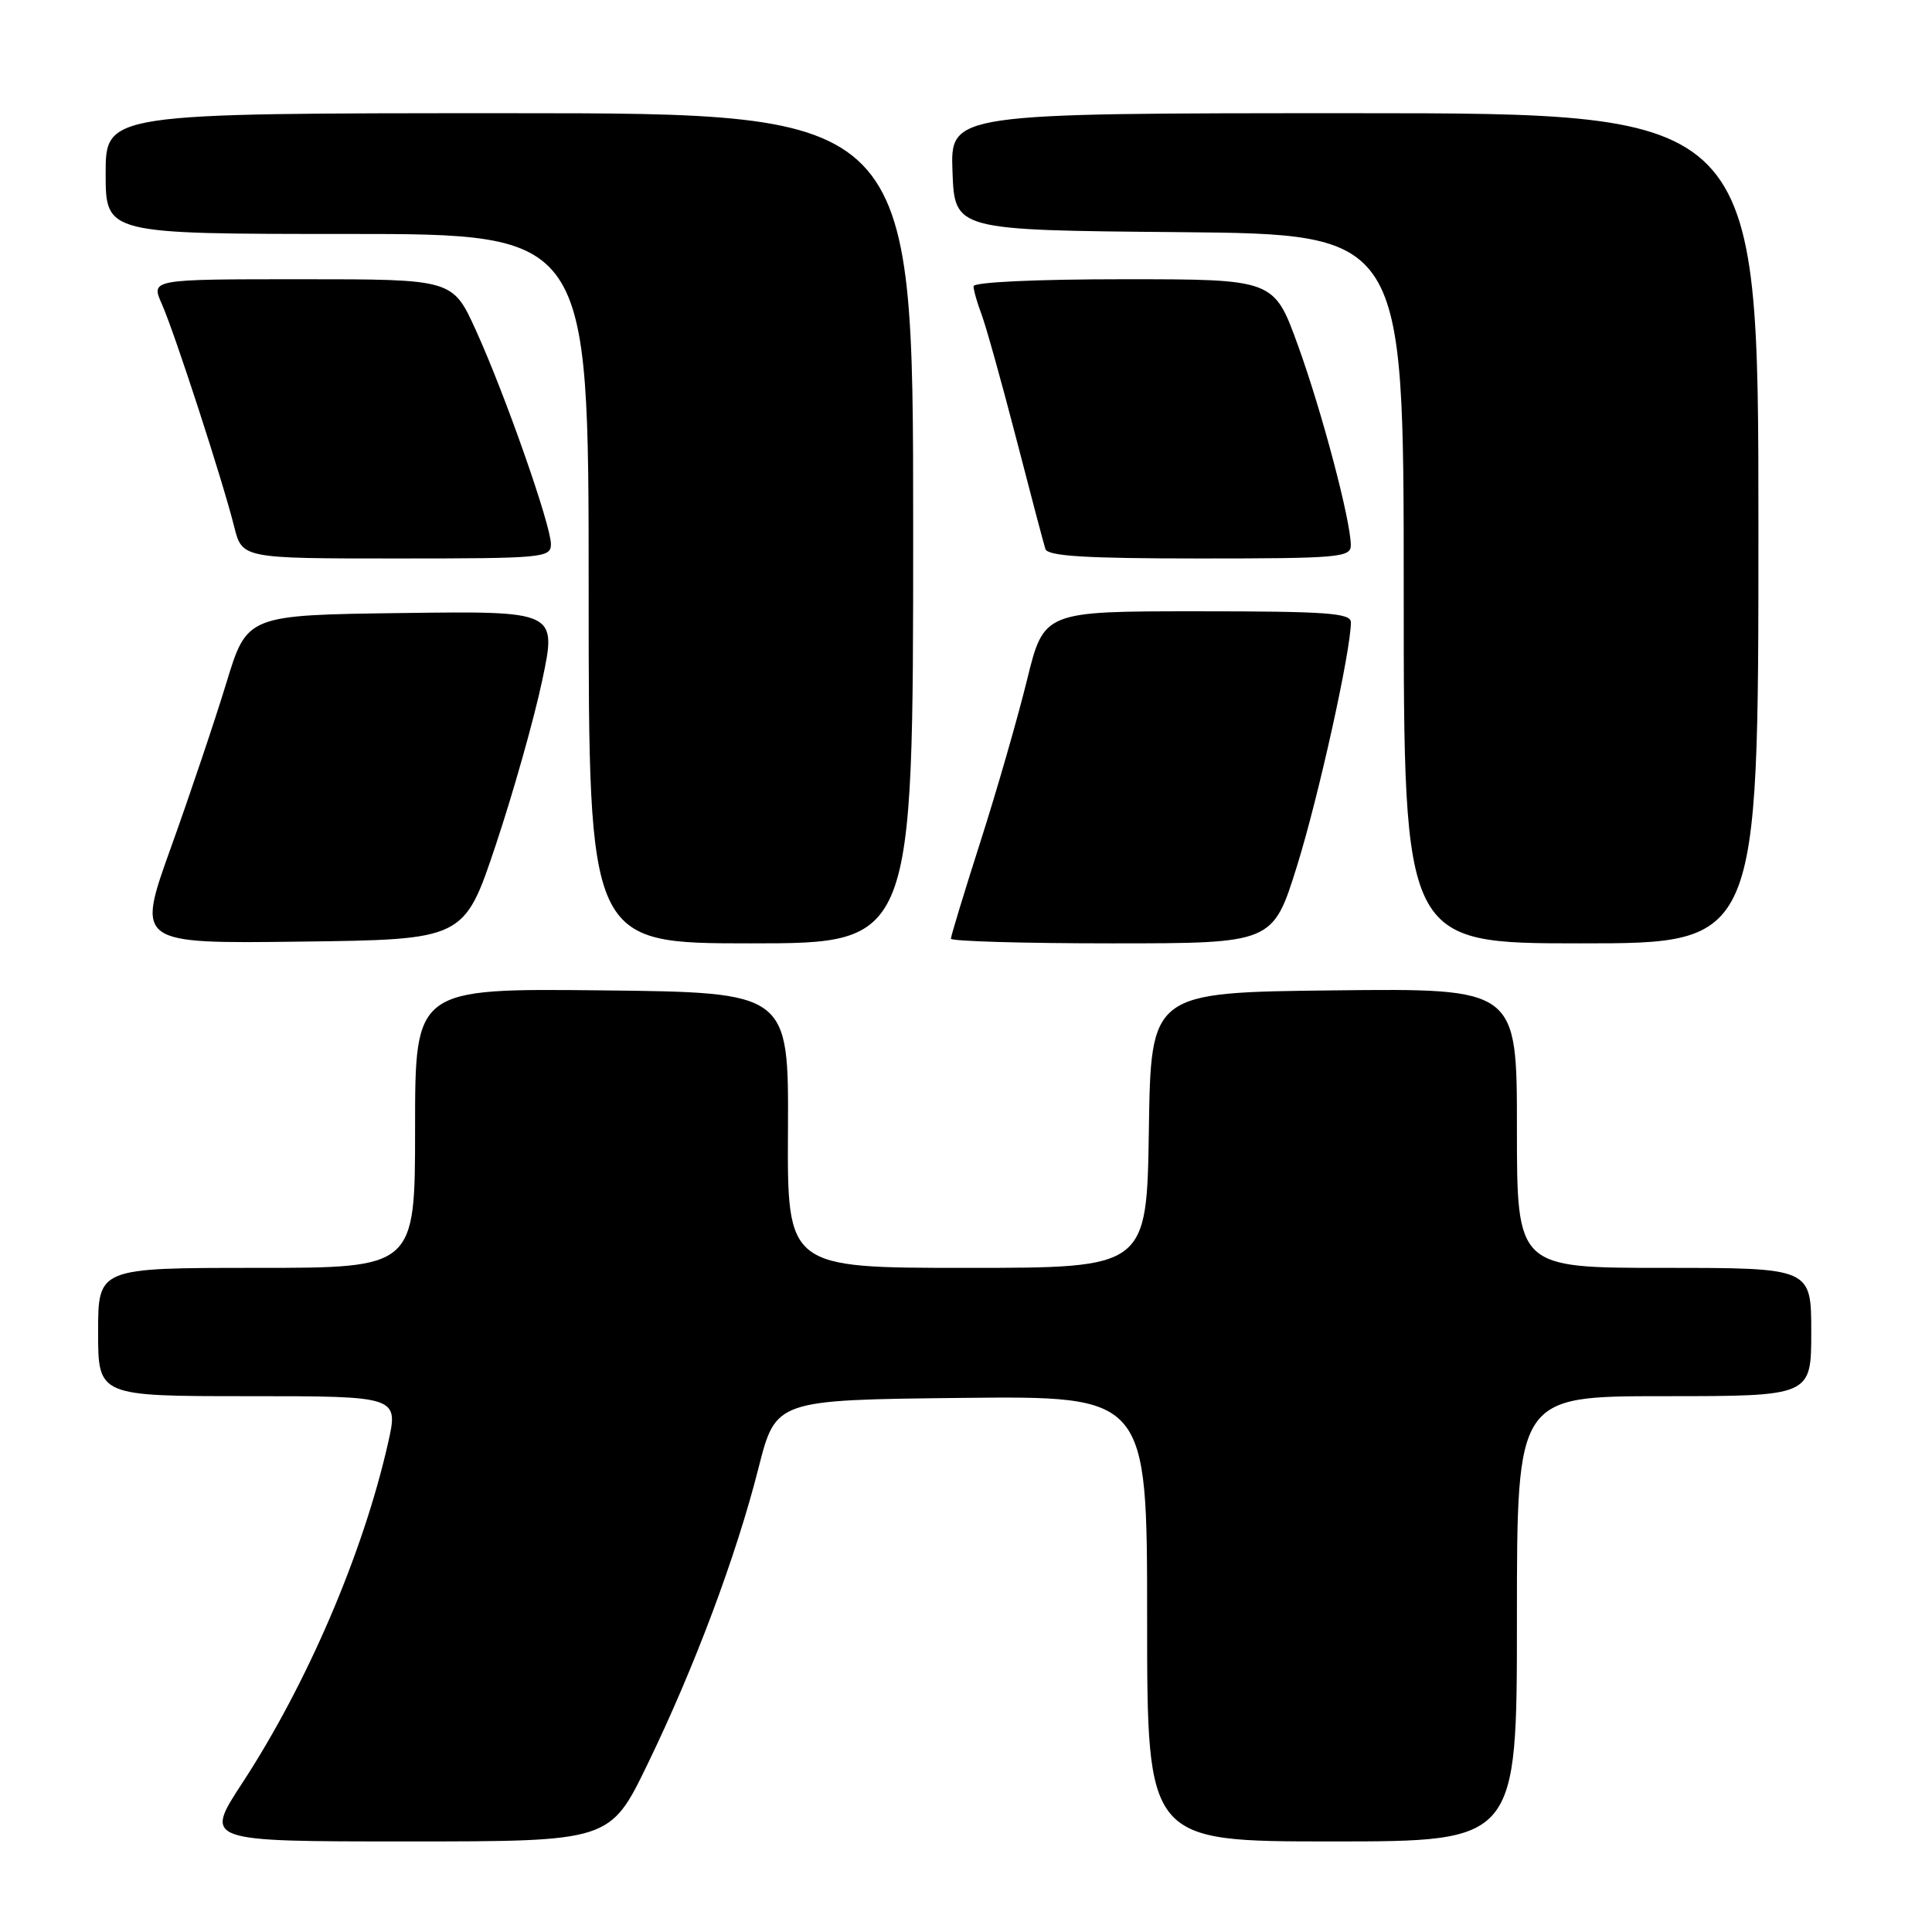 <?xml version="1.0" encoding="UTF-8" standalone="no"?>
<!DOCTYPE svg PUBLIC "-//W3C//DTD SVG 1.1//EN" "http://www.w3.org/Graphics/SVG/1.1/DTD/svg11.dtd" >
<svg xmlns="http://www.w3.org/2000/svg" xmlns:xlink="http://www.w3.org/1999/xlink" version="1.1" viewBox="0 0 256 256">
 <g >
 <path fill="currentColor"
d=" M 85.81 233.75 C 92.04 220.90 97.56 206.16 100.51 194.50 C 102.80 185.50 102.80 185.50 127.40 185.23 C 152.00 184.97 152.00 184.97 152.00 214.48 C 152.00 244.00 152.00 244.00 176.50 244.00 C 201.00 244.00 201.00 244.00 201.00 214.50 C 201.00 185.00 201.00 185.00 220.50 185.00 C 240.00 185.00 240.00 185.00 240.00 176.50 C 240.00 168.00 240.00 168.00 220.50 168.00 C 201.00 168.00 201.00 168.00 201.00 149.48 C 201.00 130.96 201.00 130.96 176.75 131.23 C 152.50 131.50 152.50 131.50 152.23 149.75 C 151.95 168.00 151.95 168.00 128.13 168.00 C 104.31 168.00 104.31 168.00 104.41 149.75 C 104.50 131.50 104.50 131.50 79.75 131.23 C 55.00 130.97 55.00 130.97 55.00 149.48 C 55.00 168.00 55.00 168.00 34.00 168.00 C 13.00 168.00 13.00 168.00 13.00 176.50 C 13.00 185.00 13.00 185.00 32.91 185.00 C 52.82 185.00 52.82 185.00 51.41 191.25 C 48.10 205.86 40.71 223.09 32.11 236.25 C 27.04 244.00 27.04 244.00 53.94 244.00 C 80.84 244.00 80.84 244.00 85.81 233.75 Z  M 65.68 112.00 C 67.98 105.12 70.75 95.33 71.83 90.23 C 73.80 80.96 73.80 80.96 53.27 81.23 C 32.73 81.50 32.73 81.50 29.99 90.50 C 28.48 95.45 25.18 105.25 22.66 112.27 C 18.07 125.04 18.07 125.04 39.79 124.77 C 61.50 124.50 61.50 124.50 65.68 112.00 Z  M 121.00 70.00 C 121.00 15.00 121.00 15.00 67.50 15.00 C 14.00 15.00 14.00 15.00 14.00 23.00 C 14.00 31.00 14.00 31.00 46.00 31.00 C 78.00 31.00 78.00 31.00 78.00 78.00 C 78.00 125.00 78.00 125.00 99.50 125.00 C 121.00 125.00 121.00 125.00 121.00 70.00 Z  M 171.86 114.75 C 174.73 105.53 179.00 86.22 179.00 82.46 C 179.00 81.23 175.85 81.00 158.66 81.00 C 138.32 81.00 138.32 81.00 136.08 90.12 C 134.85 95.13 132.08 104.76 129.92 111.50 C 127.76 118.25 126.00 124.05 126.00 124.38 C 126.00 124.72 135.60 125.00 147.33 125.00 C 168.66 125.00 168.66 125.00 171.86 114.75 Z  M 233.00 70.00 C 233.00 15.00 233.00 15.00 179.46 15.00 C 125.92 15.00 125.92 15.00 126.21 22.75 C 126.50 30.50 126.50 30.50 156.25 30.76 C 186.00 31.03 186.00 31.03 186.00 78.01 C 186.00 125.00 186.00 125.00 209.50 125.00 C 233.00 125.00 233.00 125.00 233.00 70.00 Z  M 73.00 72.10 C 73.00 69.58 66.92 52.24 63.05 43.75 C 59.98 37.00 59.98 37.00 39.99 37.00 C 19.99 37.00 19.99 37.00 21.43 40.25 C 23.15 44.12 29.52 63.74 31.02 69.75 C 32.08 74.00 32.08 74.00 52.54 74.00 C 71.99 74.00 73.00 73.91 73.00 72.10 Z  M 178.99 72.25 C 178.98 68.97 175.16 54.52 171.98 45.75 C 168.81 37.00 168.81 37.00 148.91 37.00 C 137.23 37.00 129.00 37.39 129.00 37.93 C 129.00 38.45 129.48 40.12 130.06 41.66 C 130.64 43.19 132.69 50.53 134.62 57.97 C 136.54 65.41 138.30 72.06 138.52 72.75 C 138.84 73.69 143.83 74.00 158.97 74.00 C 177.38 74.00 179.00 73.86 178.99 72.25 Z "/>
</g>
</svg>